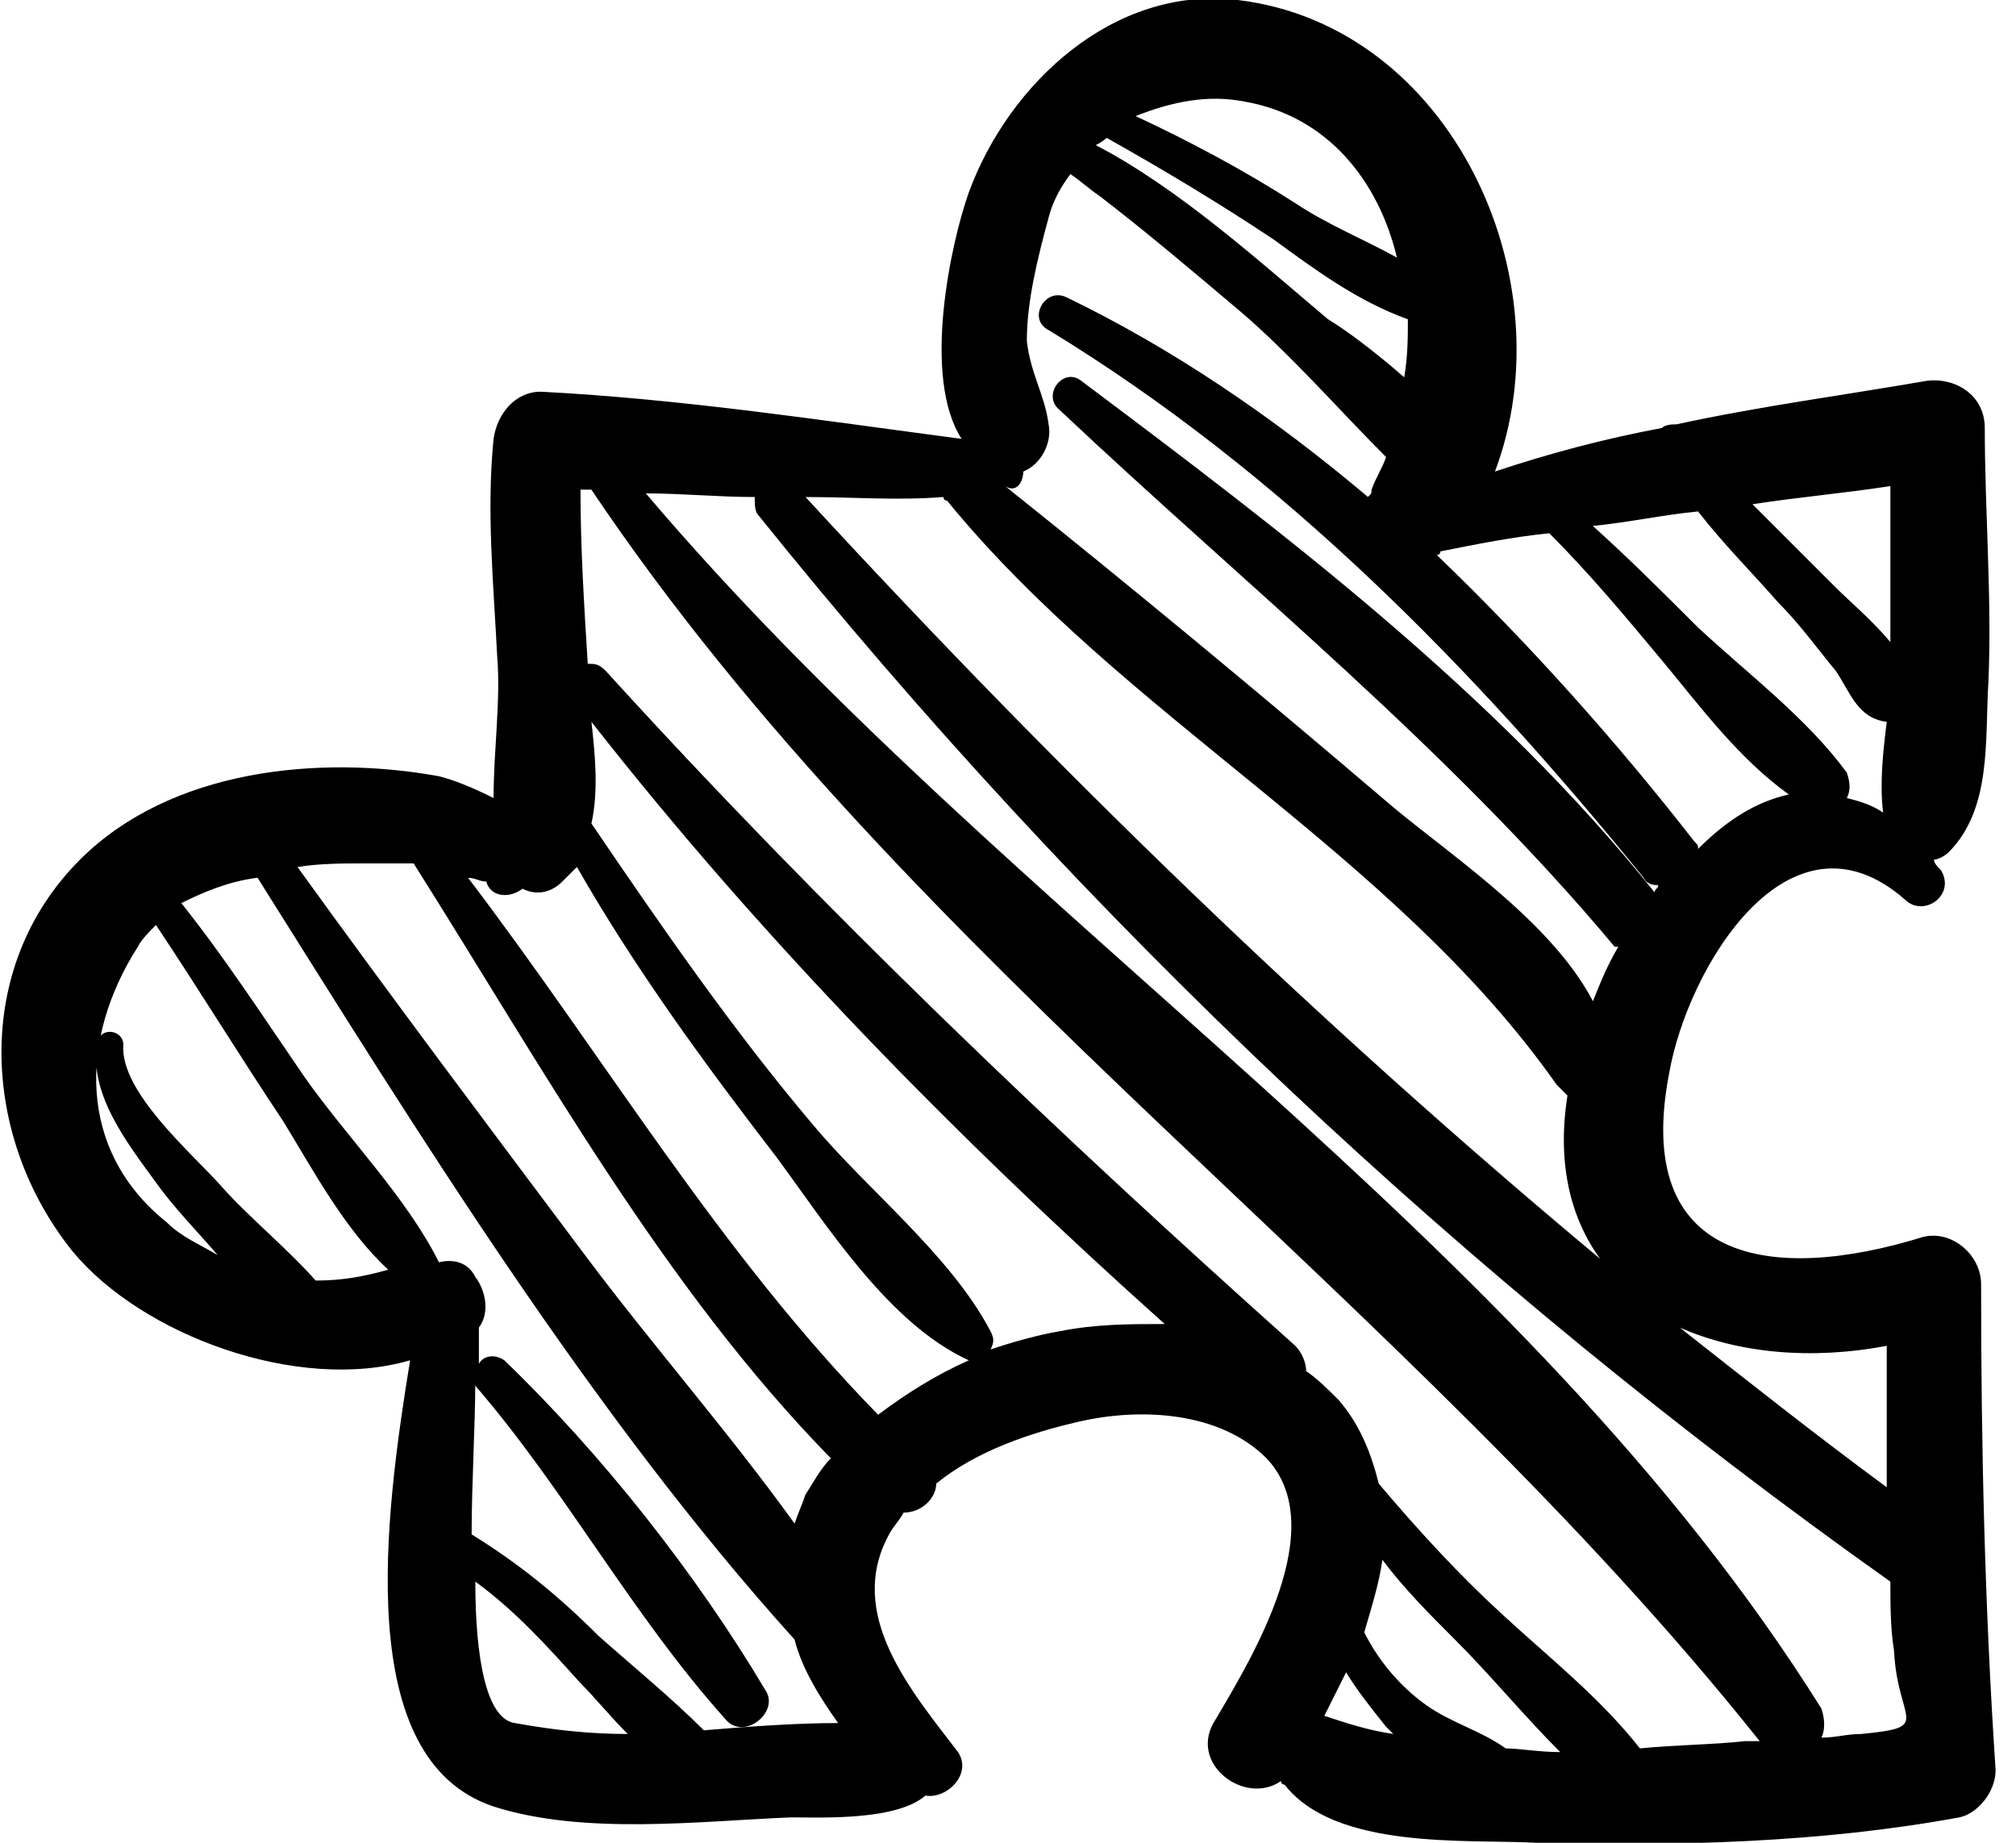 <!-- Generated by IcoMoon.io -->
<svg version="1.1" xmlns="http://www.w3.org/2000/svg" width="35" height="32" viewBox="0 0 35 32">
<title>secure</title>
<path d="M26.646 32c2.457 0.063 4.976 0 7.37-0.441 0.315-0.063 0.63-0.441 0.63-0.819-0.189-2.835-0.252-5.606-0.252-8.441 0-0.504-0.504-0.945-1.008-0.819-2.646 0.819-5.039 0.441-4.409-2.835 0.315-1.827 2.079-4.787 4.095-3.024 0.315 0.315 0.882-0.063 0.63-0.504-0.063-0.063-0.126-0.126-0.126-0.189 0.063 0 0.189-0.063 0.252-0.126 0.756-0.756 0.63-1.953 0.693-2.961 0.063-1.449-0.063-2.961-0.063-4.409 0-0.567-0.504-0.882-1.008-0.819-1.449 0.252-2.898 0.441-4.346 0.756-0.063 0-0.189 0-0.252 0.063-1.008 0.189-1.953 0.441-2.898 0.756 1.26-3.339-0.756-7.748-4.472-8.189-2.142-0.252-3.968 1.449-4.661 3.339-0.315 0.882-0.819 3.213-0.126 4.283-2.394-0.315-4.85-0.693-7.307-0.819-0.441 0-0.756 0.378-0.819 0.819-0.126 1.26 0 2.52 0.063 3.78 0.063 0.756-0.063 1.638-0.063 2.457-0.378-0.189-0.693-0.315-0.945-0.378-2.079-0.378-4.661-0.126-6.236 1.449-1.89 1.89-1.701 4.85-0.126 6.803 1.197 1.449 3.905 2.457 5.858 1.89-0.441 2.709-1.008 6.929 1.449 7.748 1.575 0.504 3.591 0.252 5.165 0.189 0.504 0 1.827 0.063 2.331-0.378 0.378 0.063 0.819-0.378 0.567-0.756-0.819-1.071-1.953-2.394-1.197-3.78 0.063-0.126 0.189-0.252 0.252-0.378 0.315 0 0.567-0.252 0.567-0.504 0.693-0.567 1.638-0.882 2.457-1.071 1.071-0.252 2.457-0.189 3.276 0.63 1.134 1.197-0.252 3.465-0.882 4.535-0.504 0.756 0.504 1.512 1.134 1.071 0 0 0 0.063 0.063 0.063 0.882 1.134 3.15 0.945 4.346 1.008zM32.756 23.37c0 0.819 0 1.638 0 2.457-1.197-0.882-2.394-1.827-3.591-2.772 1.008 0.441 2.268 0.567 3.591 0.315zM32.819 27.465c0 0.378 0 0.819 0.063 1.197 0.063 1.26 0.693 1.323-0.567 1.449-0.252 0-0.441 0.063-0.693 0.063 0.063-0.126 0.063-0.315 0-0.504-5.165-8.252-14.11-13.669-20.409-21.102 0.63 0 1.26 0.063 1.89 0.063 0 0.126 0 0.252 0.063 0.315 5.669 7.055 12.283 13.291 19.654 18.52zM27.024 18.835c0.063 0.063 0.126 0.126 0.189 0.189-0.189 1.197 0.063 2.142 0.567 2.835-4.913-4.095-9.449-8.504-13.795-13.228 0.819 0 1.575 0.063 2.394 0 0 0 0 0.063 0.063 0.063 3.087 3.78 7.748 6.11 10.583 10.142zM32.756 12.535c-0.063 0.504-0.126 1.071-0.063 1.575-0.189-0.126-0.378-0.189-0.63-0.252 0.063-0.126 0.063-0.252 0-0.441-0.693-0.945-1.701-1.701-2.583-2.52-0.63-0.63-1.197-1.197-1.827-1.764 0.63-0.063 1.197-0.189 1.827-0.252 0.441 0.567 0.945 1.071 1.386 1.575 0.378 0.378 0.693 0.819 1.008 1.197 0.252 0.378 0.378 0.819 0.882 0.882zM29.48 14.74c0-0.063 0-0.063-0.063-0.126-1.323-1.701-2.835-3.402-4.472-4.976 0 0 0.063 0 0.063-0.063 0.63-0.126 1.26-0.252 1.89-0.315 0.693 0.693 1.323 1.449 1.953 2.205s1.323 1.701 2.205 2.331c-0.567 0.126-1.071 0.441-1.575 0.945zM32.819 11.15c-0.315-0.378-0.693-0.693-0.945-0.945-0.504-0.504-0.945-0.945-1.449-1.449 0.819-0.126 1.575-0.189 2.394-0.315 0 0.882 0 1.764 0 2.709zM21.606 1.764c1.449 0.252 2.331 1.386 2.646 2.709-0.567-0.315-1.197-0.567-1.764-0.945-0.882-0.567-1.827-1.071-2.772-1.512 0.63-0.252 1.26-0.378 1.89-0.252zM19.213 2.394c1.008 0.567 1.953 1.134 2.898 1.764 0.693 0.504 1.449 1.071 2.331 1.386 0 0.315 0 0.63-0.063 1.008-0.504-0.441-1.008-0.819-1.323-1.008-1.197-1.008-2.583-2.268-4.032-3.024 0.126-0.063 0.189-0.126 0.189-0.126zM17.764 8.189c0.315-0.126 0.504-0.504 0.441-0.819-0.063-0.504-0.315-0.882-0.378-1.449 0-0.693 0.189-1.449 0.378-2.142 0.063-0.252 0.189-0.504 0.378-0.756 0.189 0.126 0.315 0.252 0.504 0.378 0.819 0.63 1.638 1.323 2.457 2.016 0.882 0.756 1.701 1.701 2.52 2.52-0.063 0.189-0.189 0.378-0.252 0.567 0 0.063 0 0.063-0.063 0.126-1.638-1.386-3.402-2.583-5.228-3.465-0.378-0.189-0.693 0.378-0.315 0.567 4.032 2.457 7.37 5.858 10.331 9.512 0.063 0.126 0.189 0.126 0.252 0.126 0 0.063-0.063 0.063-0.063 0.126-2.772-3.465-6.425-6.236-9.953-8.882-0.315-0.252-0.693 0.252-0.378 0.504 3.276 3.087 6.74 5.858 9.638 9.323 0 0 0 0 0.063 0-0.189 0.315-0.315 0.63-0.441 0.945-0.756-1.449-2.646-2.646-3.654-3.528-2.142-1.827-4.346-3.654-6.551-5.417 0.189 0.126 0.315-0.063 0.315-0.252zM10.268 14.299c0.126-0.567 0.063-1.197 0-1.764 2.961 3.78 6.362 7.244 9.953 10.457-0.63 0-1.197 0-1.827 0.126-0.378 0.063-0.819 0.189-1.197 0.315 0.063-0.126 0.063-0.189 0-0.315-0.693-1.323-2.142-2.457-3.087-3.591-1.386-1.638-2.646-3.465-3.843-5.228zM9.071 15.433c0.252 0.126 0.504 0.063 0.693-0.126 0.063-0.063 0.189-0.189 0.252-0.252 1.008 1.764 2.205 3.402 3.465 5.039 0.882 1.197 1.953 2.898 3.339 3.528-0.567 0.252-1.071 0.567-1.575 0.945-2.772-2.835-4.724-6.173-7.118-9.323 0.126 0 0.189 0.063 0.315 0.063 0.063 0.252 0.378 0.315 0.63 0.126zM5.48 22.236c-0.504-0.567-1.197-1.134-1.638-1.638-0.504-0.567-1.764-1.638-1.701-2.457 0-0.252-0.378-0.315-0.441-0.063-0.189 0.882 0.504 1.764 1.008 2.457 0.315 0.441 0.693 0.819 1.071 1.26-0.315-0.189-0.63-0.315-0.882-0.567-1.575-1.26-1.512-3.213-0.504-4.787 0.063-0.126 0.189-0.252 0.315-0.378 0.756 1.134 1.449 2.268 2.205 3.402 0.504 0.819 1.071 1.89 1.827 2.583-0.441 0.126-0.819 0.189-1.26 0.189 0.063 0 0.063 0 0 0zM8.252 27.465c0.693 0.504 1.26 1.134 1.827 1.764 0.252 0.252 0.504 0.567 0.819 0.882-0.63 0-1.26-0.063-1.953-0.189-0.504-0.063-0.693-1.134-0.693-2.457zM13.795 28.472c0.126 0.504 0.441 1.008 0.756 1.449-0.756 0-1.575 0.063-2.331 0.126-0.567-0.567-1.26-1.134-1.827-1.638-0.693-0.693-1.386-1.26-2.205-1.764 0-0.882 0.063-1.89 0.063-2.646 0 0 0 0.063 0 0.063 1.575 1.827 2.709 3.968 4.346 5.795 0.315 0.378 0.945-0.126 0.693-0.504-1.197-2.016-2.835-4.095-4.535-5.732-0.189-0.126-0.378-0.063-0.441 0.063 0-0.252 0-0.441 0-0.63 0.189-0.252 0.126-0.63-0.063-0.882-0.126-0.252-0.378-0.315-0.63-0.252-0.567-1.134-1.575-2.142-2.331-3.213-0.693-1.008-1.386-2.079-2.142-3.024 0.378-0.189 0.819-0.378 1.323-0.441 2.772 4.409 5.795 9.323 9.323 13.228zM14.425 25.323c-0.189 0.189-0.315 0.441-0.441 0.63-0.063 0.189-0.126 0.315-0.189 0.504-1.134-1.575-2.457-3.087-3.591-4.598-1.701-2.268-3.402-4.535-5.039-6.803 0.378-0.063 0.819-0.063 1.134-0.063s0.567 0 0.882 0c2.268 3.591 4.346 7.37 7.244 10.331zM23.937 25.764c-0.126-0.504-0.315-1.008-0.693-1.449-0.189-0.189-0.378-0.378-0.567-0.504 0-0.126-0.063-0.315-0.189-0.441-4.157-3.717-8.189-7.559-11.969-11.717-0.126-0.126-0.189-0.126-0.315-0.126-0.063-1.008-0.126-2.016-0.126-3.024 0.063 0 0.126 0 0.189 0 5.543 8.252 14.11 13.984 20.283 21.732-0.063 0-0.189 0-0.252 0-0.567 0.063-1.197 0.063-1.827 0.126-0.693-0.882-1.575-1.575-2.394-2.331-0.756-0.693-1.449-1.449-2.142-2.268zM22.992 29.795c0.126-0.252 0.252-0.504 0.378-0.756 0.189 0.315 0.441 0.63 0.693 0.945 0.063 0.063 0.063 0.063 0.126 0.126-0.441-0.063-0.819-0.189-1.197-0.315zM26.142 30.362c-0.441-0.315-0.945-0.441-1.386-0.756s-0.819-0.756-1.071-1.26c0.126-0.441 0.252-0.819 0.315-1.26 0.378 0.504 0.819 0.945 1.26 1.386 0.63 0.63 1.197 1.323 1.827 1.953-0.378 0-0.693-0.063-0.945-0.063z"></path>
</svg>
